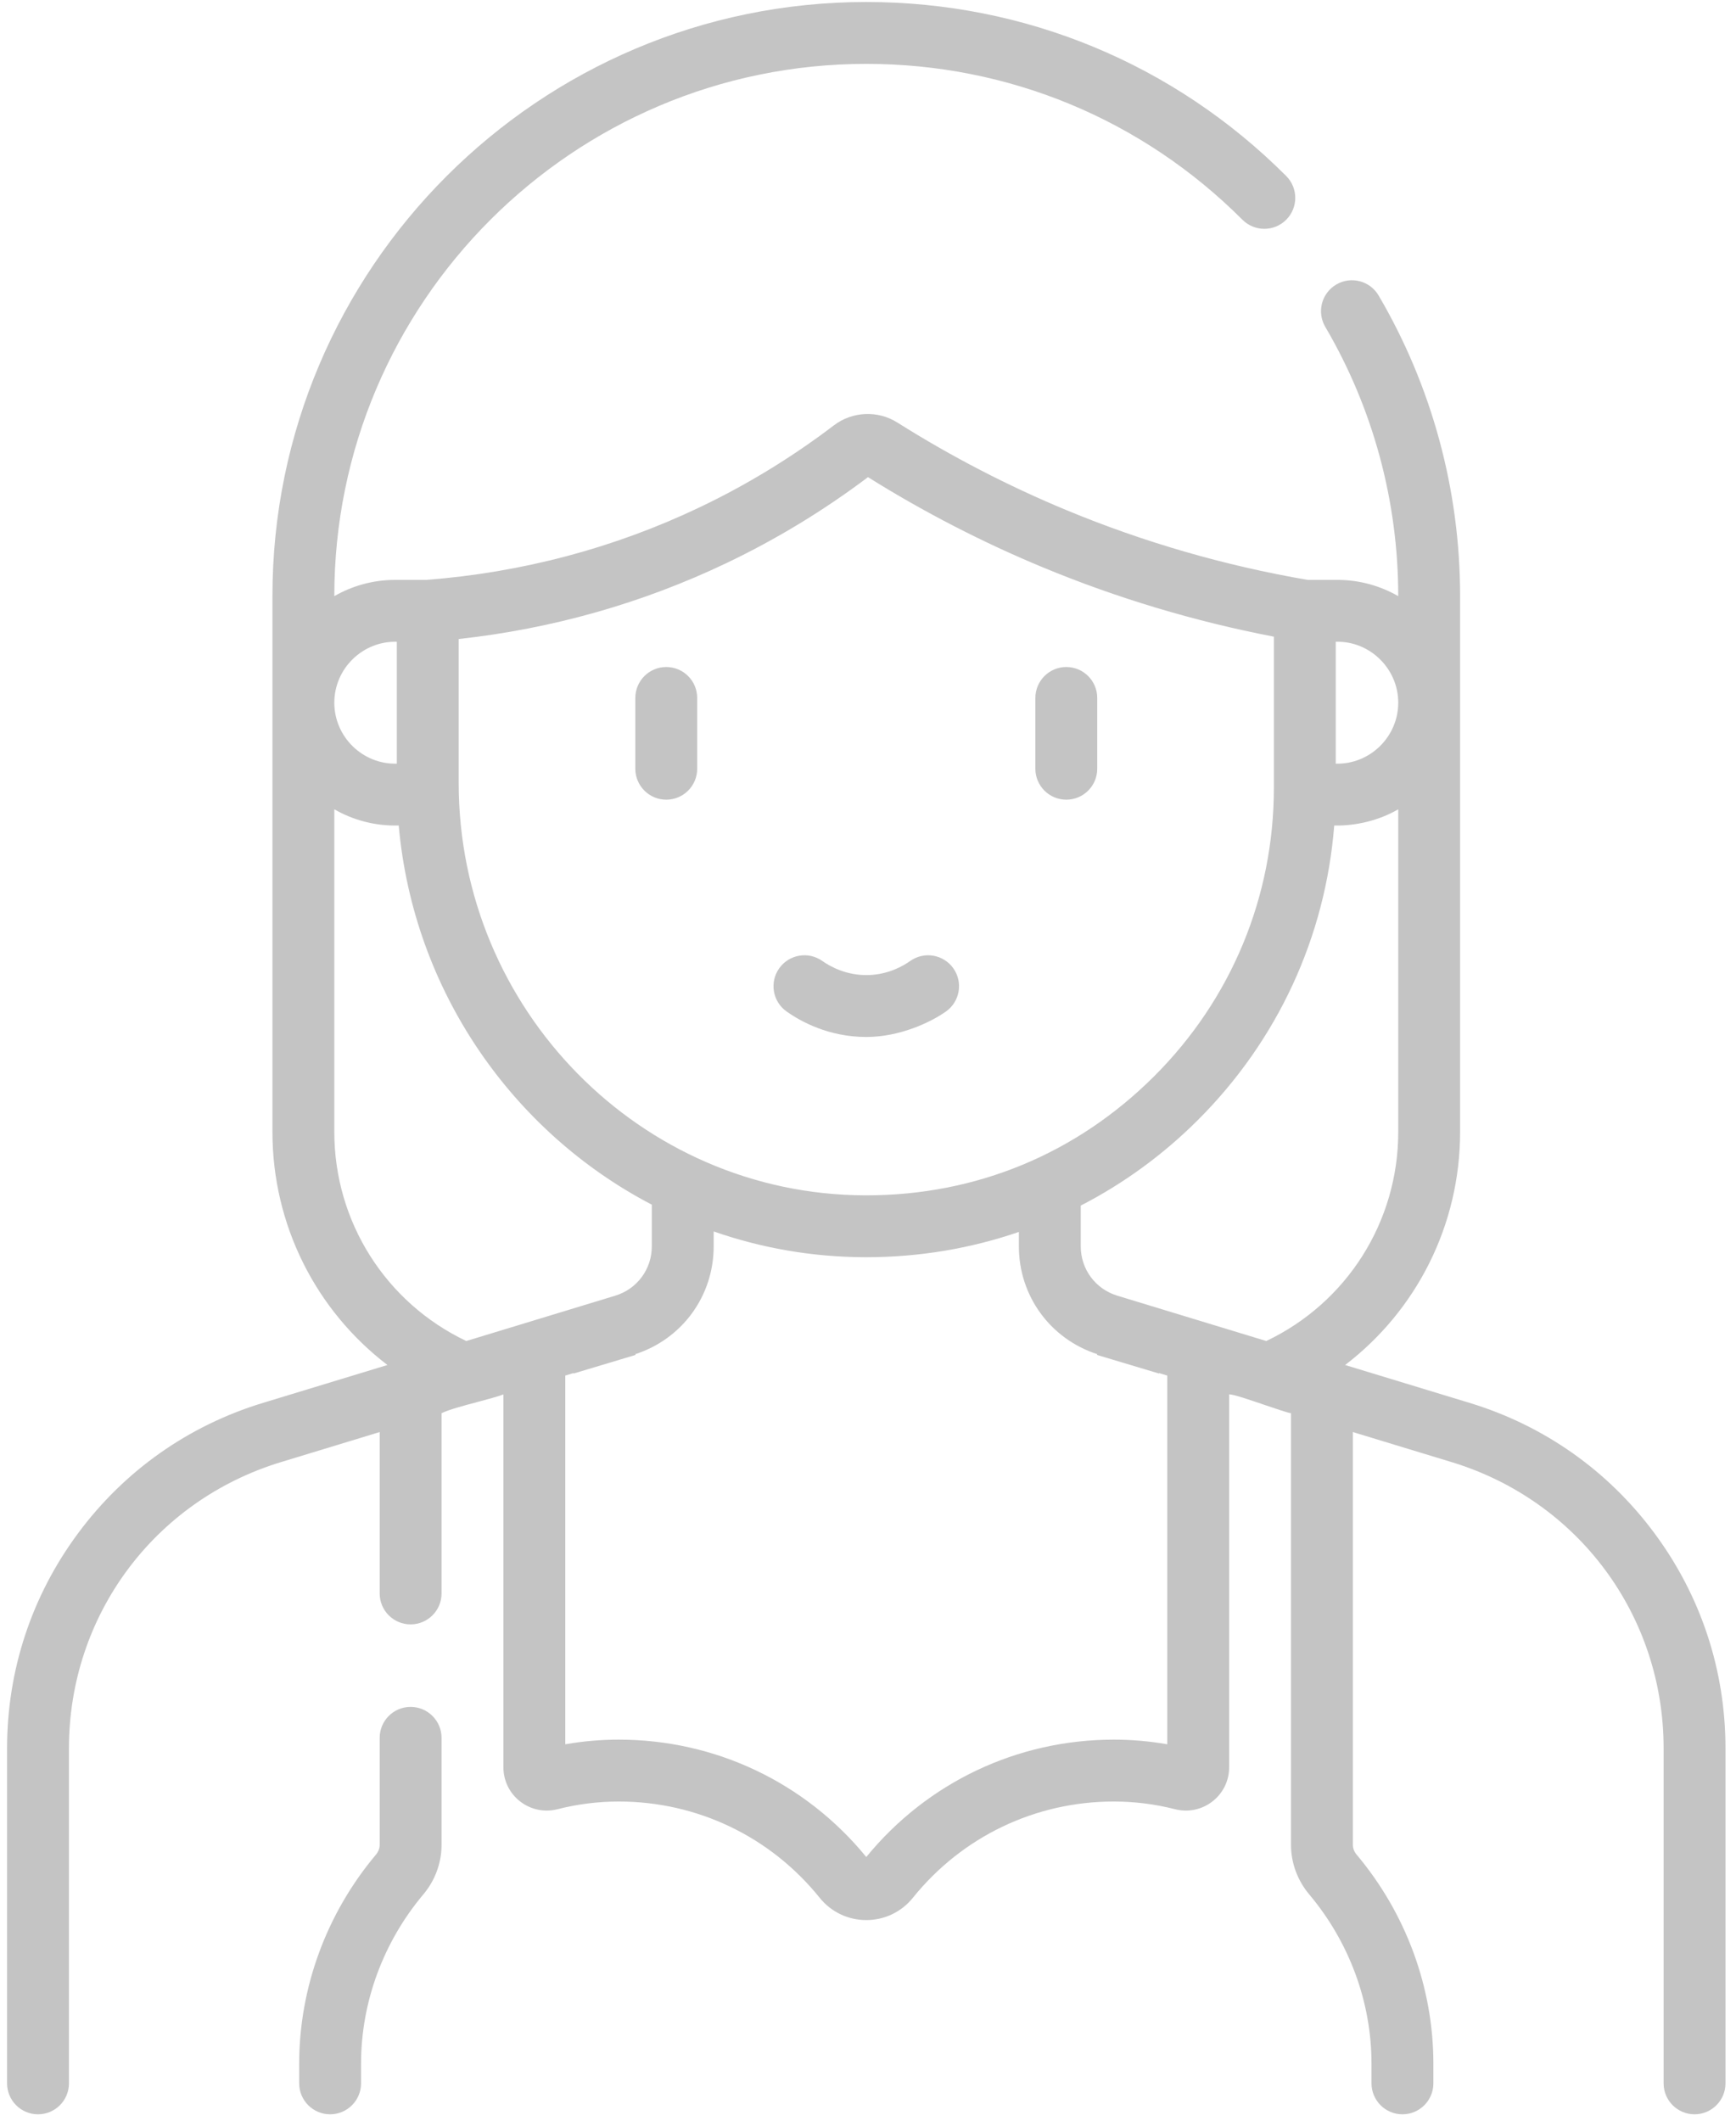 <svg width="158" height="193" viewBox="0 0 158 193" fill="none" xmlns="http://www.w3.org/2000/svg">
<path fill-rule="evenodd" clip-rule="evenodd" d="M34.556 158.145C34.556 156.59 35.817 155.329 37.371 155.329C38.926 155.329 40.187 156.59 40.187 158.145V167.892C40.187 169.523 39.599 171.121 38.53 172.391C34.874 176.739 32.861 182.211 32.861 187.798V189.587C32.861 191.142 31.6 192.403 30.045 192.403C28.49 192.403 27.23 191.142 27.23 189.587V187.798C27.23 180.888 29.713 174.129 34.221 168.767C34.437 168.51 34.556 168.199 34.556 167.892V158.145ZM133.755 127.665C140.542 129.73 146.362 133.835 150.586 139.535C154.81 145.235 157.042 151.999 157.042 159.094V189.587C157.042 191.142 155.782 192.403 154.227 192.403C152.672 192.403 151.412 191.142 151.412 189.587V159.094C151.412 147.03 143.658 136.565 132.116 133.053L123.131 130.319V167.892C123.131 168.199 123.25 168.51 123.466 168.766C127.974 174.128 130.457 180.887 130.457 187.798V189.587C130.457 191.142 129.196 192.403 127.642 192.403C126.087 192.403 124.826 191.142 124.826 189.587V187.798C124.826 182.211 122.813 176.74 119.157 172.391C118.089 171.121 117.5 169.524 117.5 167.892V128.605C117.177 128.558 116.175 128.217 115.1 127.851C113.697 127.373 112.169 126.853 111.87 126.892V160.824C111.87 162.048 111.316 163.18 110.35 163.931C109.379 164.686 108.136 164.944 106.941 164.639C105.12 164.175 103.245 163.94 101.367 163.94H101.361C94.227 163.941 87.565 167.134 83.084 172.701C82.047 173.99 80.501 174.729 78.844 174.729C77.186 174.729 75.641 173.99 74.603 172.701C70.122 167.134 63.46 163.941 56.326 163.94H56.321C54.442 163.94 52.567 164.175 50.746 164.639C49.55 164.943 48.309 164.686 47.337 163.931C46.371 163.18 45.818 162.048 45.818 160.824V126.892C45.308 127.089 44.415 127.326 43.472 127.578C42.193 127.919 40.82 128.284 40.187 128.605V145.005C40.187 146.56 38.926 147.82 37.371 147.82C35.817 147.82 34.556 146.56 34.556 145.005V130.319L25.571 133.053C14.029 136.565 6.275 147.03 6.275 159.094V189.587C6.275 191.142 5.014 192.403 3.46 192.403C1.905 192.403 0.644 191.142 0.644 189.587V159.094C0.644 151.999 2.877 145.235 7.101 139.535C11.325 133.835 17.144 129.73 23.931 127.665L35.262 124.217C28.754 119.245 24.796 111.472 24.796 103.009V63.991C24.796 63.977 24.795 63.962 24.795 63.948C24.795 63.941 24.795 63.933 24.796 63.926C24.796 63.919 24.796 63.912 24.796 63.904V54.236C24.796 24.43 49.042 0.182 78.843 0.182C93.28 0.182 106.853 5.805 117.062 16.016C118.161 17.116 118.161 18.898 117.062 19.998C115.962 21.098 114.18 21.098 113.081 19.998C103.935 10.851 91.776 5.813 78.843 5.813C52.146 5.813 30.427 27.536 30.427 54.237V54.249C32.062 53.311 33.954 52.771 35.97 52.771H38.81C47.541 52.094 55.91 49.871 63.688 46.161C67.983 44.114 72.09 41.606 75.895 38.708C77.571 37.432 79.891 37.327 81.669 38.449C86.552 41.528 91.726 44.21 97.049 46.419C104.09 49.342 111.478 51.477 119.011 52.771H121.716C123.732 52.771 125.624 53.311 127.259 54.249V54.237C127.259 45.611 124.963 37.142 120.618 29.745C119.83 28.404 120.279 26.679 121.619 25.891C122.96 25.103 124.685 25.551 125.473 26.892C130.325 35.153 132.89 44.608 132.89 54.236V63.905C132.89 63.912 132.89 63.919 132.891 63.926C132.891 63.934 132.891 63.941 132.891 63.948C132.891 63.955 132.891 63.962 132.891 63.97C132.89 63.977 132.89 63.984 132.89 63.991V103.009C132.89 111.472 128.933 119.245 122.424 124.217L133.755 127.665ZM127.26 63.926C127.253 60.837 124.661 58.307 121.572 58.402V69.493C124.673 69.579 127.246 67.06 127.26 63.969V63.926ZM66.113 51.244C58.453 54.897 50.268 57.217 41.746 58.152L41.746 71.241C41.746 91.868 58.329 108.706 78.712 108.777H78.844C88.871 108.777 97.978 104.984 105.03 97.955C112.066 90.942 115.941 81.609 115.941 71.674V57.938C108.729 56.551 101.658 54.43 94.891 51.62C89.397 49.34 84.052 46.582 78.999 43.421C74.974 46.454 70.64 49.085 66.113 51.244ZM57.855 123.296C57.84 123.276 57.825 123.255 57.81 123.234C62.089 121.851 64.954 117.933 64.954 113.419V112.062C69.266 113.566 73.888 114.391 78.693 114.408H78.844C83.644 114.408 88.321 113.62 92.732 112.108V113.42C92.732 117.934 95.597 121.851 99.877 123.235C99.862 123.255 99.847 123.276 99.832 123.296L105.481 124.991C105.488 124.979 105.496 124.967 105.504 124.955L106.239 125.178V158.732C104.631 158.45 103 158.308 101.367 158.308H101.36C92.589 158.31 84.396 162.2 78.843 168.99C73.29 162.2 65.097 158.31 56.327 158.308H56.32C54.687 158.308 53.056 158.45 51.448 158.732V125.178L52.183 124.955C52.19 124.967 52.198 124.979 52.206 124.991L57.855 123.296ZM36.115 58.402C33.017 58.318 30.436 60.832 30.427 63.926V63.969C30.441 67.066 33.013 69.577 36.115 69.493V58.402ZM30.427 103.009C30.427 111.186 35.11 118.548 42.438 122.034L55.996 117.908C57.986 117.303 59.323 115.499 59.323 113.42V109.627C46.637 103.008 37.627 90.153 36.29 75.125H35.971C33.954 75.125 32.062 74.585 30.427 73.647V103.009ZM101.69 117.908L115.249 122.034C122.577 118.548 127.26 111.186 127.26 103.009V73.647C125.573 74.626 123.493 75.163 121.433 75.125C120.629 85.265 116.288 94.685 109.004 101.944C105.827 105.111 102.239 107.714 98.363 109.709V113.42C98.363 115.499 99.7 117.303 101.69 117.908ZM63.454 69.956C63.454 71.511 62.193 72.772 60.639 72.772C59.084 72.772 57.823 71.511 57.823 69.956V63.515C57.823 61.96 59.084 60.699 60.639 60.699C62.193 60.699 63.454 61.96 63.454 63.515V69.956ZM78.846 94.366C75.394 94.366 72.834 92.928 71.588 92.045C70.319 91.145 70.02 89.388 70.918 88.119C71.817 86.85 73.575 86.55 74.843 87.449C75.562 87.959 77.076 88.803 79.091 88.73C80.877 88.666 82.207 87.902 82.84 87.451C84.108 86.551 85.866 86.849 86.766 88.116C87.667 89.384 87.369 91.142 86.101 92.043C84.68 93.052 81.859 94.366 78.846 94.366ZM99.864 69.956C99.864 71.511 98.603 72.772 97.048 72.772C95.493 72.772 94.233 71.511 94.233 69.956V63.515C94.233 61.96 95.493 60.699 97.048 60.699C98.603 60.699 99.864 61.96 99.864 63.515V69.956Z" fill="#C4C4C4"/>
</svg>
